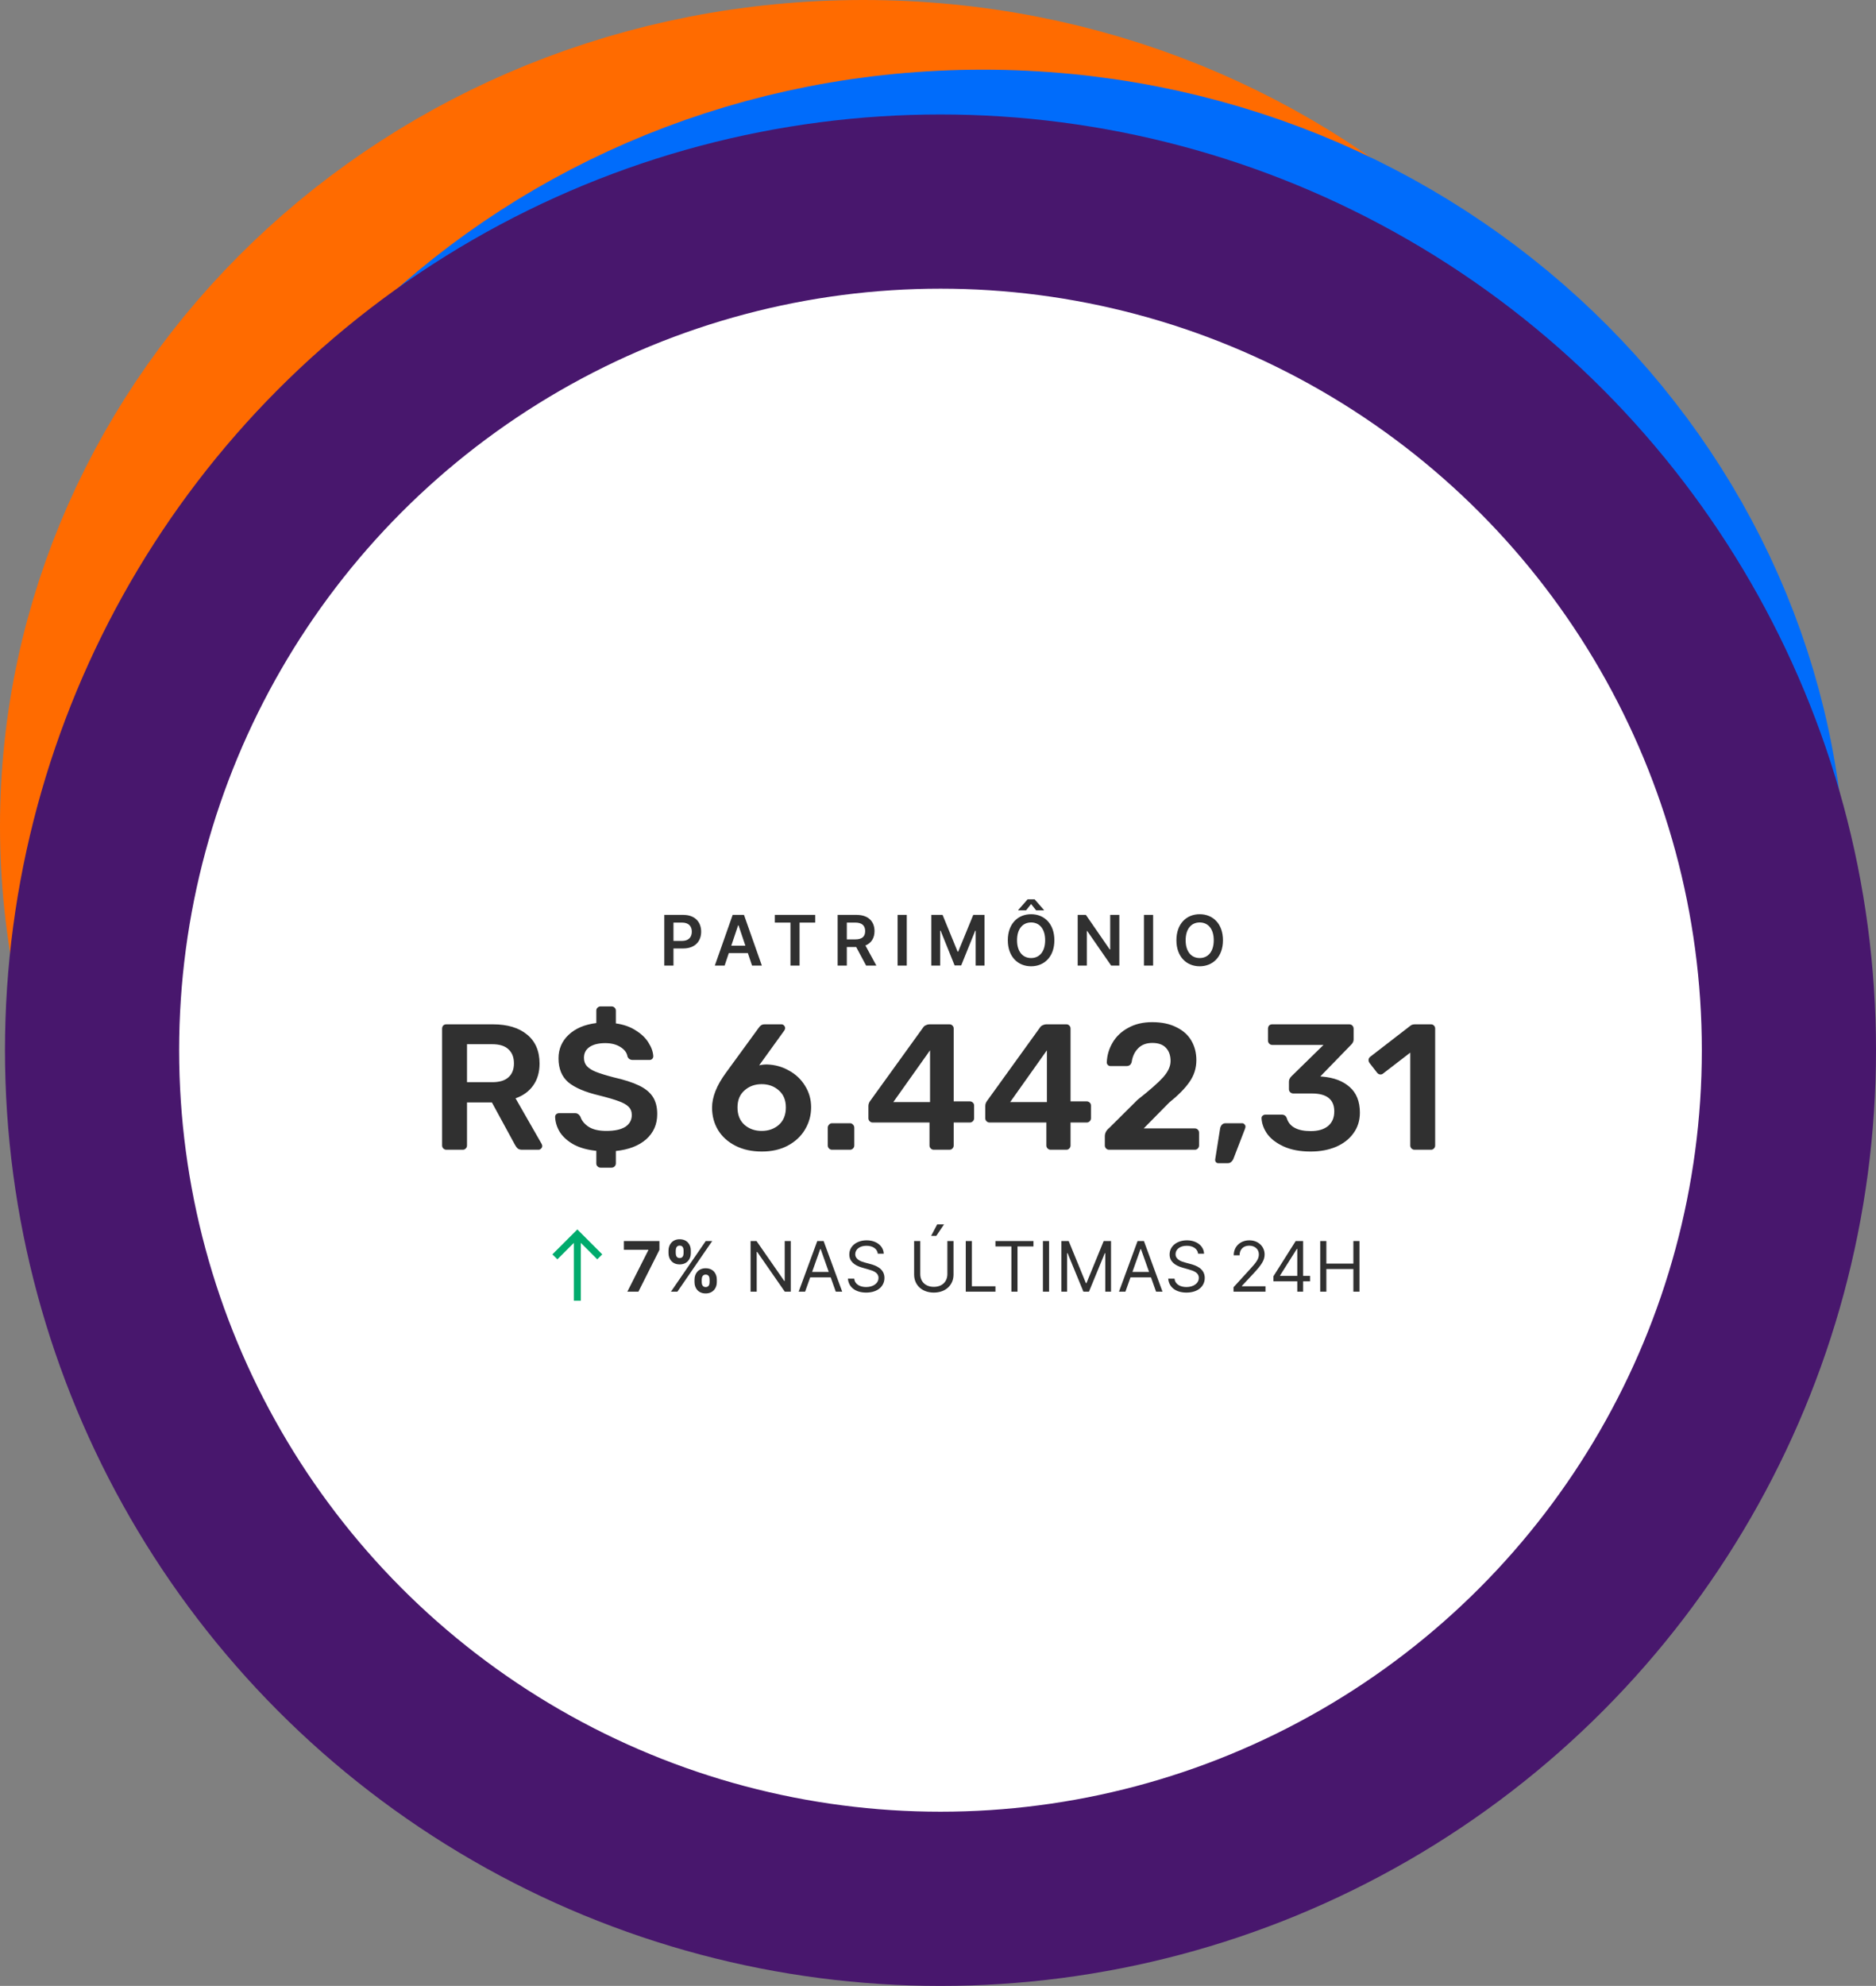 <svg width="377" height="399" viewBox="0 0 377 399" fill="none" xmlns="http://www.w3.org/2000/svg">
<rect x="0" y="0" width="377" height="399" fill="#808080" stroke="none"/>
<path d="M322 166C322 242.842 256.567 307 173.5 307C90.433 307 25 242.842 25 166C25 89.157 90.433 25 173.5 25C256.567 25 322 89.157 322 166Z" stroke="#FF6B00" stroke-width="50"/>
<path d="M346 180C346 256.842 280.567 321 197.5 321C114.433 321 49 256.842 49 180C49 103.157 114.433 39 197.5 39C280.567 39 346 103.157 346 180Z" stroke="#006CFB" stroke-width="50"/>
<circle cx="189" cy="211" r="170.5" fill="white" stroke="#48176D" stroke-width="35"/>
<path d="M89.709 231C89.469 231 89.265 230.916 89.097 230.748C88.929 230.58 88.845 230.376 88.845 230.136V206.7C88.845 206.436 88.917 206.22 89.061 206.052C89.229 205.884 89.445 205.8 89.709 205.8H99.033C101.961 205.8 104.253 206.484 105.909 207.852C107.589 209.22 108.429 211.164 108.429 213.684C108.429 215.436 107.997 216.912 107.133 218.112C106.293 219.288 105.117 220.14 103.605 220.668L108.861 229.848C108.933 229.992 108.969 230.124 108.969 230.244C108.969 230.46 108.885 230.64 108.717 230.784C108.573 230.928 108.405 231 108.213 231H104.937C104.553 231 104.253 230.916 104.037 230.748C103.845 230.58 103.665 230.34 103.497 230.028L98.853 221.496H93.849V230.136C93.849 230.376 93.765 230.58 93.597 230.748C93.453 230.916 93.249 231 92.985 231H89.709ZM98.925 217.428C100.365 217.428 101.445 217.104 102.165 216.456C102.909 215.808 103.281 214.872 103.281 213.648C103.281 212.424 102.909 211.476 102.165 210.804C101.445 210.132 100.365 209.796 98.925 209.796H93.849V217.428H98.925ZM120.7 234.6C120.46 234.6 120.256 234.516 120.088 234.348C119.92 234.204 119.836 234 119.836 233.736V231.216C118.108 231.048 116.62 230.64 115.372 229.992C114.148 229.32 113.212 228.504 112.564 227.544C111.94 226.56 111.604 225.516 111.556 224.412C111.556 224.196 111.628 224.016 111.772 223.872C111.94 223.728 112.132 223.656 112.348 223.656H115.552C115.816 223.656 116.02 223.716 116.164 223.836C116.332 223.932 116.488 224.1 116.632 224.34C116.896 225.156 117.448 225.84 118.288 226.392C119.152 226.944 120.34 227.22 121.852 227.22C123.532 227.22 124.804 226.944 125.668 226.392C126.532 225.816 126.964 225.024 126.964 224.016C126.964 223.344 126.748 222.792 126.316 222.36C125.884 221.928 125.224 221.556 124.336 221.244C123.448 220.908 122.14 220.524 120.412 220.092C117.58 219.42 115.504 218.532 114.184 217.428C112.888 216.3 112.24 214.704 112.24 212.64C112.24 210.768 112.912 209.196 114.256 207.924C115.624 206.628 117.484 205.836 119.836 205.548V203.064C119.836 202.8 119.92 202.596 120.088 202.452C120.256 202.284 120.46 202.2 120.7 202.2H122.896C123.136 202.2 123.34 202.284 123.508 202.452C123.676 202.62 123.76 202.824 123.76 203.064V205.62C125.32 205.836 126.652 206.304 127.756 207.024C128.884 207.72 129.736 208.536 130.312 209.472C130.912 210.408 131.236 211.32 131.284 212.208C131.284 212.424 131.212 212.604 131.068 212.748C130.924 212.892 130.744 212.964 130.528 212.964H127.18C126.652 212.964 126.292 212.736 126.1 212.28C125.98 211.512 125.512 210.876 124.696 210.372C123.88 209.844 122.86 209.58 121.636 209.58C120.316 209.58 119.272 209.832 118.504 210.336C117.736 210.84 117.352 211.572 117.352 212.532C117.352 213.204 117.544 213.756 117.928 214.188C118.312 214.62 118.912 215.004 119.728 215.34C120.568 215.676 121.768 216.048 123.328 216.456C125.44 216.936 127.12 217.476 128.368 218.076C129.64 218.676 130.576 219.432 131.176 220.344C131.776 221.256 132.076 222.42 132.076 223.836C132.076 225.9 131.332 227.592 129.844 228.912C128.356 230.208 126.328 230.988 123.76 231.252V233.736C123.76 233.976 123.676 234.18 123.508 234.348C123.34 234.516 123.136 234.6 122.896 234.6H120.7ZM153.103 231.36C151.087 231.36 149.323 230.976 147.811 230.208C146.299 229.44 145.135 228.396 144.319 227.076C143.503 225.732 143.095 224.22 143.095 222.54C143.095 220.404 144.019 218.076 145.867 215.556L152.455 206.52C152.599 206.304 152.755 206.136 152.923 206.016C153.115 205.872 153.367 205.8 153.679 205.8H157.027C157.243 205.8 157.423 205.884 157.567 206.052C157.711 206.196 157.783 206.376 157.783 206.592C157.783 206.712 157.723 206.868 157.603 207.06L152.563 214.044C153.043 213.924 153.559 213.864 154.111 213.864C155.719 213.912 157.195 214.32 158.539 215.088C159.907 215.832 160.987 216.852 161.779 218.148C162.595 219.444 163.003 220.884 163.003 222.468C163.003 224.076 162.595 225.564 161.779 226.932C160.987 228.276 159.835 229.356 158.323 230.172C156.835 230.964 155.095 231.36 153.103 231.36ZM153.067 227.22C154.435 227.22 155.587 226.812 156.523 225.996C157.459 225.156 157.927 223.992 157.927 222.504C157.927 221.04 157.459 219.9 156.523 219.084C155.587 218.244 154.435 217.824 153.067 217.824C151.699 217.824 150.547 218.244 149.611 219.084C148.675 219.9 148.207 221.04 148.207 222.504C148.207 223.992 148.675 225.156 149.611 225.996C150.547 226.812 151.699 227.22 153.067 227.22ZM167.213 231C166.973 231 166.769 230.916 166.601 230.748C166.433 230.58 166.349 230.376 166.349 230.136V226.572C166.349 226.332 166.433 226.128 166.601 225.96C166.769 225.768 166.973 225.672 167.213 225.672H170.813C171.053 225.672 171.257 225.768 171.425 225.96C171.593 226.128 171.677 226.332 171.677 226.572V230.136C171.677 230.376 171.593 230.58 171.425 230.748C171.257 230.916 171.053 231 170.813 231H167.213ZM187.656 231C187.416 231 187.212 230.916 187.044 230.748C186.876 230.58 186.792 230.376 186.792 230.136V225.528H175.38C175.14 225.528 174.936 225.444 174.768 225.276C174.6 225.108 174.516 224.904 174.516 224.664V222.216C174.516 221.832 174.648 221.472 174.912 221.136L185.532 206.412C185.652 206.22 185.832 206.076 186.072 205.98C186.312 205.86 186.576 205.8 186.864 205.8H190.788C191.052 205.8 191.256 205.884 191.4 206.052C191.568 206.196 191.652 206.4 191.652 206.664V221.28H194.856C195.12 221.28 195.336 221.364 195.504 221.532C195.672 221.676 195.756 221.88 195.756 222.144V224.664C195.756 224.904 195.672 225.108 195.504 225.276C195.336 225.444 195.132 225.528 194.892 225.528H191.652V230.136C191.652 230.376 191.568 230.58 191.4 230.748C191.256 230.916 191.052 231 190.788 231H187.656ZM186.9 221.424V211.02L179.52 221.424H186.9ZM211.14 231C210.9 231 210.696 230.916 210.528 230.748C210.36 230.58 210.276 230.376 210.276 230.136V225.528H198.864C198.624 225.528 198.42 225.444 198.252 225.276C198.084 225.108 198 224.904 198 224.664V222.216C198 221.832 198.132 221.472 198.396 221.136L209.016 206.412C209.136 206.22 209.316 206.076 209.556 205.98C209.796 205.86 210.06 205.8 210.348 205.8H214.272C214.536 205.8 214.74 205.884 214.884 206.052C215.052 206.196 215.136 206.4 215.136 206.664V221.28H218.34C218.604 221.28 218.82 221.364 218.988 221.532C219.156 221.676 219.24 221.88 219.24 222.144V224.664C219.24 224.904 219.156 225.108 218.988 225.276C218.82 225.444 218.616 225.528 218.376 225.528H215.136V230.136C215.136 230.376 215.052 230.58 214.884 230.748C214.74 230.916 214.536 231 214.272 231H211.14ZM210.384 221.424V211.02L203.004 221.424H210.384ZM222.888 231C222.648 231 222.444 230.916 222.276 230.748C222.108 230.58 222.024 230.376 222.024 230.136V228.3C222.024 227.652 222.324 227.088 222.924 226.608L228.612 220.956C231.084 219.012 232.8 217.5 233.76 216.42C234.744 215.316 235.236 214.236 235.236 213.18C235.236 212.052 234.924 211.164 234.3 210.516C233.7 209.868 232.788 209.544 231.564 209.544C230.364 209.544 229.416 209.904 228.72 210.624C228.024 211.32 227.592 212.232 227.424 213.36C227.352 213.648 227.22 213.864 227.028 214.008C226.836 214.128 226.62 214.188 226.38 214.188H223.176C222.96 214.188 222.78 214.116 222.636 213.972C222.492 213.828 222.42 213.66 222.42 213.468C222.468 212.052 222.852 210.732 223.572 209.508C224.292 208.26 225.336 207.264 226.704 206.52C228.072 205.752 229.68 205.368 231.528 205.368C233.448 205.368 235.068 205.704 236.388 206.376C237.732 207.024 238.74 207.924 239.412 209.076C240.084 210.228 240.42 211.536 240.42 213C240.42 214.608 239.964 216.06 239.052 217.356C238.164 218.652 236.796 220.044 234.948 221.532L229.836 226.716H240.096C240.36 226.716 240.564 226.8 240.708 226.968C240.876 227.112 240.96 227.316 240.96 227.58V230.136C240.96 230.376 240.876 230.58 240.708 230.748C240.564 230.916 240.36 231 240.096 231H222.888ZM244.853 233.7C244.637 233.7 244.469 233.628 244.349 233.484C244.229 233.34 244.181 233.16 244.205 232.944L245.177 226.824C245.225 226.488 245.345 226.212 245.537 225.996C245.729 225.78 245.993 225.672 246.329 225.672H249.641C249.809 225.672 249.953 225.744 250.073 225.888C250.217 226.008 250.289 226.164 250.289 226.356C250.289 226.476 250.253 226.632 250.181 226.824L247.877 232.8C247.757 233.088 247.601 233.304 247.409 233.448C247.241 233.616 247.001 233.7 246.689 233.7H244.853ZM263.382 231.36C261.27 231.36 259.47 231.024 257.982 230.352C256.518 229.68 255.414 228.84 254.67 227.832C253.95 226.8 253.566 225.744 253.518 224.664C253.518 224.448 253.59 224.28 253.734 224.16C253.902 224.016 254.094 223.944 254.31 223.944H257.55C258.078 223.944 258.426 224.184 258.594 224.664C259.122 226.392 260.73 227.256 263.418 227.256C264.882 227.256 266.034 226.92 266.874 226.248C267.714 225.552 268.134 224.568 268.134 223.296C268.134 220.896 266.634 219.696 263.634 219.696H259.926C259.662 219.696 259.446 219.612 259.278 219.444C259.11 219.276 259.026 219.072 259.026 218.832V217.32C259.026 216.936 259.194 216.576 259.53 216.24L265.974 209.94H255.678C255.438 209.94 255.234 209.856 255.066 209.688C254.898 209.52 254.814 209.316 254.814 209.076V206.7C254.814 206.436 254.886 206.22 255.03 206.052C255.198 205.884 255.414 205.8 255.678 205.8H271.122C271.386 205.8 271.602 205.884 271.77 206.052C271.938 206.22 272.022 206.436 272.022 206.7V208.86C272.022 209.22 271.866 209.556 271.554 209.868L265.326 216.276L265.758 216.312C268.062 216.504 269.886 217.2 271.23 218.4C272.598 219.6 273.282 221.316 273.282 223.548C273.282 225.132 272.85 226.512 271.986 227.688C271.146 228.864 269.97 229.776 268.458 230.424C266.97 231.048 265.278 231.36 263.382 231.36ZM284.271 231C284.031 231 283.827 230.916 283.659 230.748C283.491 230.58 283.407 230.376 283.407 230.136V211.488L277.935 215.7C277.791 215.82 277.623 215.88 277.431 215.88C277.143 215.88 276.903 215.748 276.711 215.484L275.199 213.54C275.079 213.348 275.019 213.168 275.019 213C275.019 212.712 275.151 212.472 275.415 212.28L283.479 206.052C283.695 205.884 283.995 205.8 284.379 205.8H287.547C287.811 205.8 288.015 205.884 288.159 206.052C288.327 206.196 288.411 206.4 288.411 206.664V230.136C288.411 230.376 288.327 230.58 288.159 230.748C288.015 230.916 287.811 231 287.547 231H284.271Z" fill="#303030"/>
<path d="M133.497 194H135.341V190.56H137.29C139.642 190.56 140.905 189.148 140.905 187.189C140.905 185.245 139.657 183.818 137.315 183.818H133.497V194ZM135.341 189.043V185.359H137.032C138.414 185.359 139.025 186.105 139.025 187.189C139.025 188.273 138.414 189.043 137.042 189.043H135.341ZM145.619 194L146.46 191.489H150.288L151.133 194H153.102L149.512 183.818H147.235L143.651 194H145.619ZM146.957 190.008L148.334 185.906H148.413L149.791 190.008H146.957ZM155.705 185.364H158.852V194H160.681V185.364H163.828V183.818H155.705V185.364ZM168.334 194H170.179V190.271H172.058L174.057 194H176.115L173.913 189.963C175.111 189.481 175.742 188.457 175.742 187.075C175.742 185.131 174.489 183.818 172.153 183.818H168.334V194ZM170.179 188.74V185.359H171.869C173.246 185.359 173.863 185.991 173.863 187.075C173.863 188.158 173.246 188.74 171.879 188.74H170.179ZM182.224 183.818H180.38V194H182.224V183.818ZM187.162 183.818V194H188.932V186.99H189.026L191.84 193.97H193.162L195.976 187.005H196.071V194H197.841V183.818H195.584L192.561 191.196H192.442L189.419 183.818H187.162ZM211.887 188.909C211.887 185.618 209.879 183.679 207.209 183.679C204.534 183.679 202.531 185.618 202.531 188.909C202.531 192.195 204.534 194.139 207.209 194.139C209.879 194.139 211.887 192.2 211.887 188.909ZM210.033 188.909C210.033 191.226 208.87 192.484 207.209 192.484C205.553 192.484 204.385 191.226 204.385 188.909C204.385 186.592 205.553 185.335 207.209 185.335C208.87 185.335 210.033 186.592 210.033 188.909ZM206.2 182.903L207.209 181.631L208.218 182.903H209.794V182.834L207.915 180.686H206.508L204.624 182.834V182.903H206.2ZM224.938 183.818H223.104V190.759H223.014L218.222 183.818H216.571V194H218.416V187.065H218.5L223.298 194H224.938V183.818ZM231.732 183.818H229.888V194H231.732V183.818ZM245.768 188.909C245.768 185.618 243.759 183.679 241.09 183.679C238.415 183.679 236.411 185.618 236.411 188.909C236.411 192.195 238.415 194.139 241.09 194.139C243.759 194.139 245.768 192.2 245.768 188.909ZM243.913 188.909C243.913 191.226 242.75 192.484 241.09 192.484C239.434 192.484 238.266 191.226 238.266 188.909C238.266 186.592 239.434 185.335 241.09 185.335C242.75 185.335 243.913 186.592 243.913 188.909Z" fill="#303030"/>
<g clip-path="url(#clip0_65:4665)">
<path d="M111.012 252.017L112.014 253.019L115.315 249.718L115.315 261.328L116.727 261.328L116.727 249.718L120.028 253.019L121.029 252.017L116.021 247.009L111.012 252.017Z" fill="#00AB6D"/>
</g>
<path d="M126.07 259.521H128.293L132.518 251.124V249.339H125.374V251.099H130.291V251.169L126.07 259.521ZM139.567 257.612C139.572 258.835 140.352 259.874 141.809 259.874C143.251 259.874 144.056 258.835 144.051 257.612V257.075C144.056 255.842 143.271 254.813 141.809 254.813C140.372 254.813 139.572 255.852 139.567 257.075V257.612ZM134.342 251.785C134.347 253.008 135.127 254.037 136.579 254.037C138.026 254.037 138.831 253.018 138.826 251.785V251.248C138.831 250.015 138.046 248.986 136.579 248.986C135.157 248.986 134.347 250.015 134.342 251.248V251.785ZM134.829 259.521H136.127L143.127 249.339H141.829L134.829 259.521ZM141.014 257.075C141.019 256.588 141.213 256.086 141.809 256.086C142.436 256.086 142.6 256.588 142.595 257.075V257.612C142.6 258.099 142.416 258.591 141.809 258.591C141.203 258.591 141.019 258.084 141.014 257.612V257.075ZM135.798 251.248C135.803 250.776 135.987 250.259 136.579 250.259C137.205 250.259 137.374 250.761 137.369 251.248V251.785C137.374 252.272 137.186 252.764 136.579 252.764C135.992 252.764 135.803 252.272 135.798 251.785V251.248Z" fill="#303030"/>
<path d="M158.909 249.339H157.696V257.353H157.596L152.028 249.339H150.835V259.521H152.068V251.527H152.167L157.716 259.521H158.909V249.339ZM161.794 259.521L162.818 256.637H166.934L167.958 259.521H169.251L165.512 249.339H164.24L160.501 259.521H161.794ZM163.206 255.544L164.836 250.95H164.916L166.546 255.544H163.206ZM176.405 251.885H177.598C177.544 250.348 176.127 249.2 174.158 249.2C172.209 249.2 170.678 250.333 170.678 252.044C170.678 253.416 171.672 254.231 173.263 254.688L174.516 255.046C175.59 255.345 176.544 255.723 176.544 256.737C176.544 257.85 175.47 258.586 174.059 258.586C172.845 258.586 171.772 258.049 171.672 256.896H170.399C170.519 258.566 171.871 259.7 174.059 259.7C176.405 259.7 177.738 258.407 177.738 256.757C177.738 254.848 175.928 254.231 174.874 253.953L173.84 253.674C173.084 253.475 171.871 253.078 171.871 251.984C171.871 251.01 172.766 250.294 174.118 250.294C175.351 250.294 176.286 250.88 176.405 251.885ZM190.384 249.339V255.981C190.384 257.473 189.36 258.546 187.66 258.546C185.959 258.546 184.935 257.473 184.935 255.981V249.339H183.702V256.081C183.702 258.169 185.263 259.7 187.66 259.7C190.056 259.7 191.617 258.169 191.617 256.081V249.339H190.384ZM187.123 248.305H188.157L189.708 245.998H188.336L187.123 248.305ZM194.079 259.521H200.045V258.427H195.312V249.339H194.079V259.521ZM200.044 250.433H203.246V259.521H204.478V250.433H207.68V249.339H200.044V250.433ZM210.816 249.339H209.583V259.521H210.816V249.339ZM213.288 249.339V259.521H214.442V251.785H214.541L217.723 259.521H218.836L222.018 251.785H222.118V259.521H223.271V249.339H221.799L218.339 257.791H218.22L214.76 249.339H213.288ZM226.161 259.521L227.185 256.637H231.301L232.326 259.521H233.618L229.88 249.339H228.607L224.868 259.521H226.161ZM227.573 255.544L229.203 250.95H229.283L230.914 255.544H227.573ZM240.772 251.885H241.966C241.911 250.348 240.494 249.2 238.525 249.2C236.576 249.2 235.045 250.333 235.045 252.044C235.045 253.416 236.039 254.231 237.63 254.688L238.883 255.046C239.957 255.345 240.912 255.723 240.912 256.737C240.912 257.85 239.838 258.586 238.426 258.586C237.213 258.586 236.139 258.049 236.039 256.896H234.767C234.886 258.566 236.238 259.7 238.426 259.7C240.772 259.7 242.105 258.407 242.105 256.757C242.105 254.848 240.295 254.231 239.241 253.953L238.207 253.674C237.451 253.475 236.238 253.078 236.238 251.984C236.238 251.01 237.133 250.294 238.485 250.294C239.718 250.294 240.653 250.88 240.772 251.885ZM247.89 259.521H254.314V258.427H249.581V258.348L251.868 255.902C253.618 254.027 254.135 253.152 254.135 252.024C254.135 250.453 252.862 249.2 251.072 249.2C249.287 249.2 247.93 250.413 247.93 252.203H249.103C249.103 251.044 249.854 250.274 251.032 250.274C252.136 250.274 252.981 250.95 252.981 252.024C252.981 252.963 252.429 253.659 251.251 254.947L247.89 258.626V259.521ZM255.91 257.433H260.702V259.521H261.875V257.433H263.268V256.339H261.875V249.339H260.384L255.91 256.419V257.433ZM260.702 256.339H257.242V256.26L260.623 250.91H260.702V256.339ZM265.31 259.521H266.543V254.967H271.972V259.521H273.205V249.339H271.972V253.873H266.543V249.339H265.31V259.521Z" fill="#303030"/>
<defs>
<clipPath id="clip0_65:4665">
<rect width="17" height="17" fill="white" transform="translate(104 254.021) rotate(-45)"/>
</clipPath>
</defs>
</svg>
